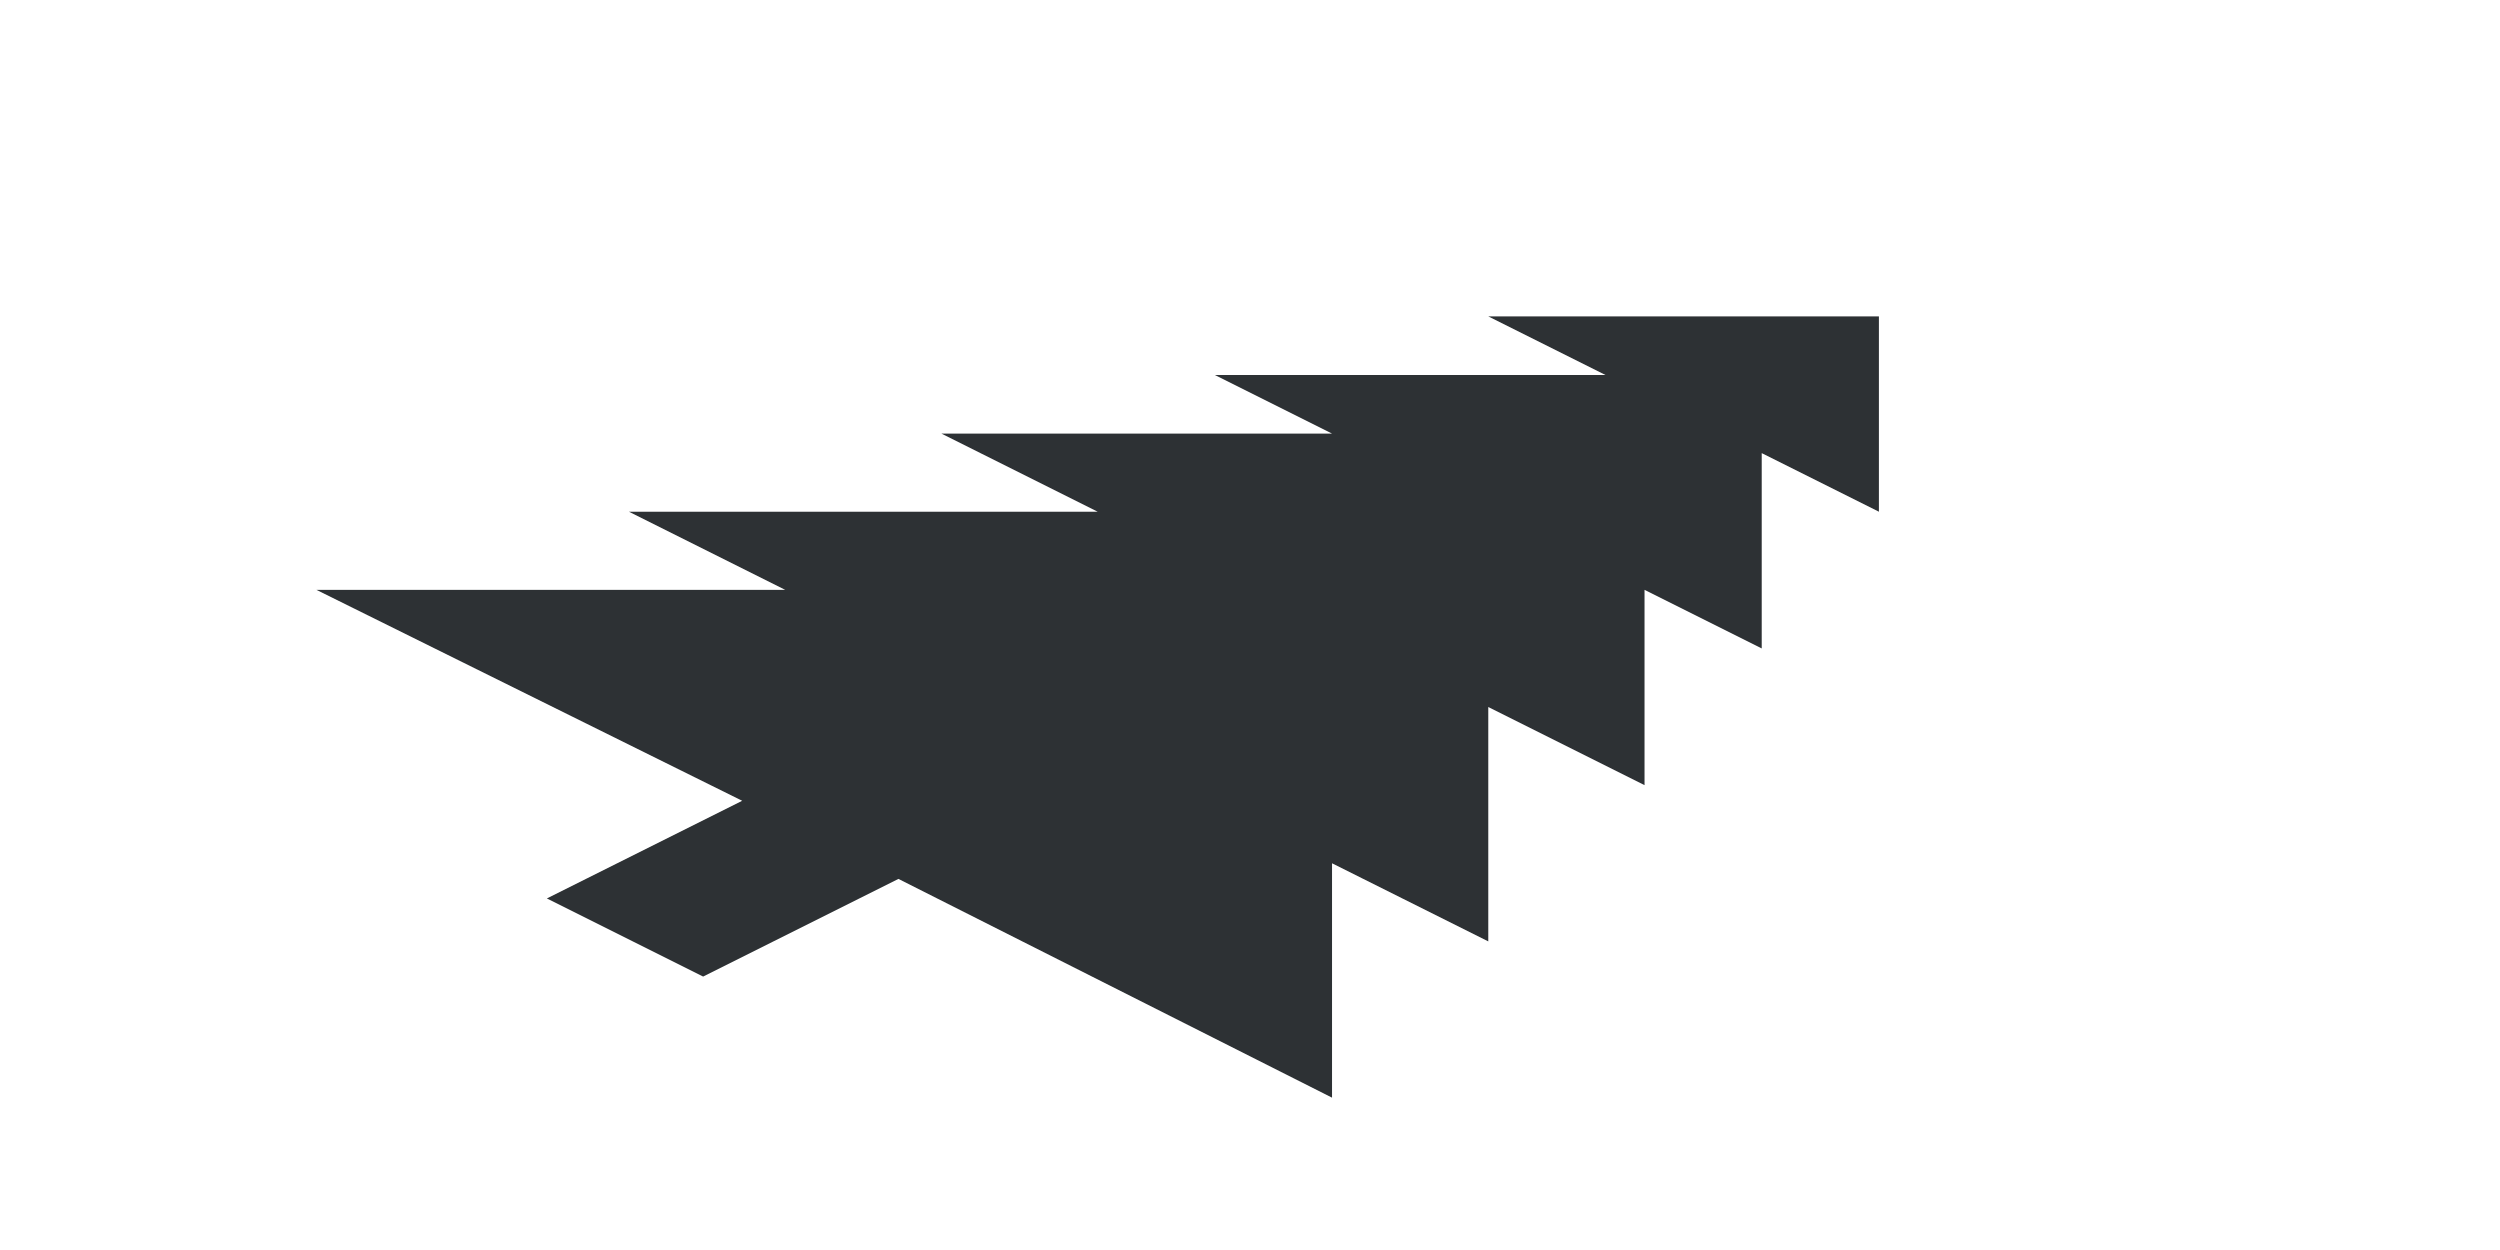 <?xml version="1.0" encoding="utf-8"?>
<!-- Generator: Adobe Illustrator 18.1.0, SVG Export Plug-In . SVG Version: 6.00 Build 0)  -->
<svg version="1.1" id="Layer_1" xmlns="http://www.w3.org/2000/svg" xmlns:xlink="http://www.w3.org/1999/xlink" x="0px" y="0px"
	 viewBox="0 0 64 32" enable-background="new 0 0 64 32" xml:space="preserve">
<polygon fill="#2D3134" points="34.1,28.1 34.1,22.1 38.1,24.1 38.1,18.1 42.1,20.1 42.1,15.1 45.1,16.6 45.1,11.6 48.1,13.1 
	48.1,8.1 38.1,8.1 41.1,9.6 31.1,9.6 34.1,11.1 24.1,11.1 28.1,13.1 16.1,13.1 20.1,15.1 8.1,15.1 19,20.5 14,23 18,25 23,22.5 "/>
</svg>
